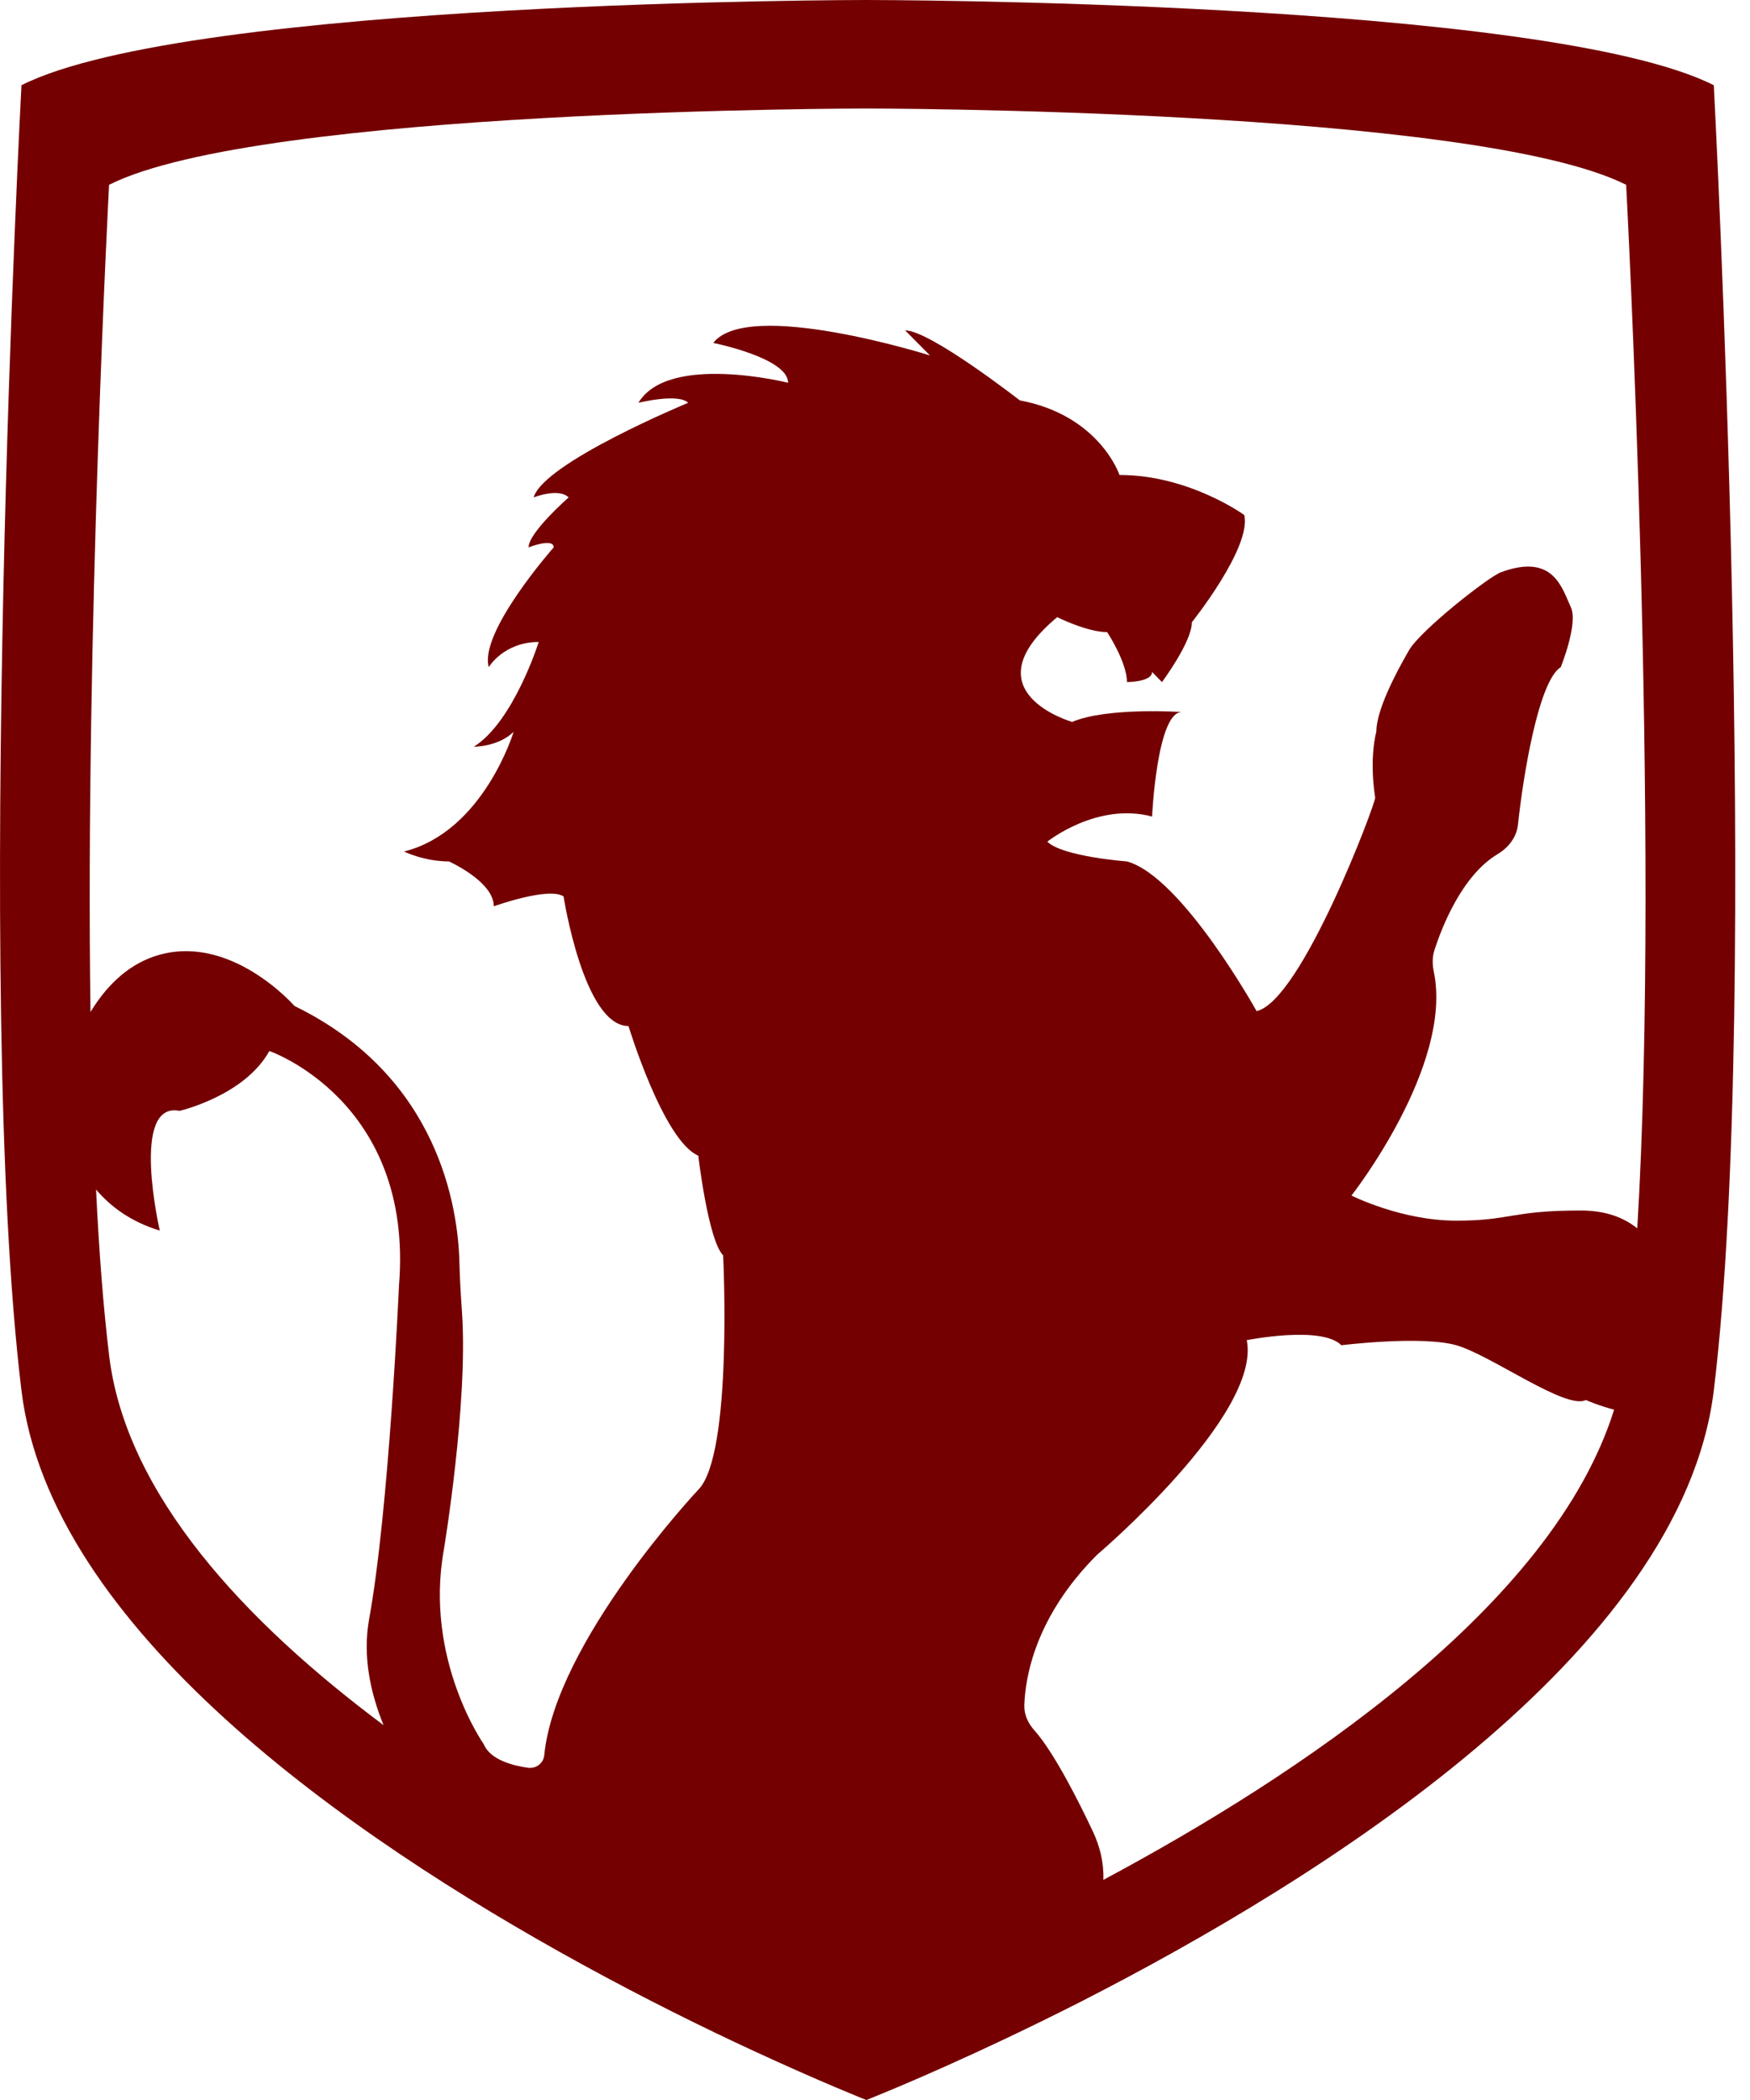 <svg width="75" height="90" viewBox="0 0 75 90" fill="none" xmlns="http://www.w3.org/2000/svg">
<path d="M73.448 3.652C66.186 0 37.127 0 37.127 0C37.127 0 8.161 0 0.92 3.652C0.92 3.652 -1.149 42.569 0.92 59.597C2.161 69.787 14.896 78.673 24.91 84.166C27.682 85.687 30.248 86.949 32.307 87.9C35.235 89.255 37.128 90 37.128 90C37.128 90 37.221 89.969 37.387 89.897C38.339 89.514 41.835 88.066 46.315 85.79C56.607 80.535 72.072 70.863 73.448 59.597C75.517 42.569 73.448 3.652 73.448 3.652ZM17.1 55.087C17.1 55.087 16.676 64.708 15.817 69.404C15.538 70.976 15.869 72.539 16.438 73.935C10.49 69.497 5.39 64.045 4.676 58.087C4.428 56.028 4.242 53.618 4.117 50.98C4.738 51.715 5.617 52.366 6.848 52.739C6.848 52.739 5.565 47.184 7.696 47.608C7.696 47.608 10.479 46.967 11.544 45.043C11.544 45.043 17.741 47.183 17.1 55.087ZM47.286 80.566C47.286 80.561 47.286 80.555 47.287 80.55C47.312 79.837 47.141 79.135 46.837 78.49C46.316 77.382 45.201 75.13 44.329 74.156C44.06 73.856 43.886 73.482 43.9 73.079C43.94 71.867 44.373 69.277 47.018 66.633C47.018 66.633 54.073 60.643 53.432 57.436C53.432 57.436 56.639 56.795 57.487 57.653C57.487 57.653 60.911 57.229 62.411 57.653C63.901 58.077 67.108 60.436 67.966 60.001C67.966 60.001 68.504 60.239 69.176 60.415C66.538 68.856 55.645 76.097 47.286 80.566ZM70.169 52.645C69.59 52.179 68.814 51.879 67.748 51.879C64.758 51.879 64.758 52.314 62.41 52.314C60.051 52.314 57.92 51.238 57.92 51.238C57.92 51.238 62.289 45.676 61.448 41.642C61.384 41.333 61.38 41.018 61.477 40.717C61.795 39.734 62.652 37.526 64.178 36.609C64.648 36.327 64.998 35.886 65.056 35.34C65.274 33.286 65.933 29.189 66.889 28.592C66.889 28.592 67.646 26.725 67.323 26.026C66.936 25.187 66.571 23.694 64.323 24.526C63.8 24.72 60.89 26.999 60.385 27.87C59.766 28.938 58.985 30.464 58.985 31.364C58.985 31.364 58.669 32.445 58.936 34.187C58.967 34.391 55.778 42.908 53.854 43.333C53.854 43.333 50.647 37.561 48.299 36.919C48.299 36.919 45.527 36.712 44.885 36.071C44.885 36.071 47.016 34.364 49.375 34.995C49.375 34.995 49.582 30.516 50.647 30.516C50.647 30.516 47.45 30.299 45.95 30.94C45.95 30.94 41.46 29.657 45.309 26.45C45.309 26.45 46.592 27.091 47.45 27.091C47.45 27.091 48.298 28.374 48.298 29.232C48.298 29.232 49.374 29.232 49.374 28.797L49.798 29.232C49.798 29.232 51.081 27.515 51.081 26.666C51.081 26.666 53.646 23.459 53.326 22.073C53.326 22.073 50.967 20.356 47.978 20.356C47.978 20.356 47.13 17.801 43.706 17.159C43.706 17.159 39.858 14.159 38.792 14.159L39.858 15.235C39.858 15.235 32.058 12.773 30.568 14.697C30.568 14.697 33.775 15.338 33.775 16.404C33.775 16.404 28.644 15.121 27.361 17.263C27.361 17.263 29.068 16.839 29.492 17.263C29.492 17.263 23.295 19.828 22.871 21.318C22.871 21.318 23.937 20.894 24.371 21.318C24.371 21.318 22.654 22.818 22.654 23.459C22.654 23.459 23.73 23.035 23.73 23.459C23.73 23.459 20.523 27.09 20.947 28.59C20.947 28.59 21.588 27.514 23.088 27.514C23.088 27.514 22.012 30.938 20.305 32.004C20.305 32.004 21.371 32.004 22.012 31.363C22.012 31.363 20.729 35.635 17.315 36.494C17.315 36.494 18.174 36.918 19.239 36.918C19.239 36.918 21.163 37.777 21.163 38.842C21.163 38.842 23.511 37.994 24.153 38.418C24.153 38.418 25.012 43.973 26.936 43.973C26.936 43.973 28.426 48.887 29.926 49.528C29.926 49.528 30.35 53.159 30.992 53.8C30.992 53.8 31.416 62.355 29.926 63.845C29.926 63.845 23.812 70.352 23.326 75.214C23.295 75.566 22.985 75.804 22.633 75.762C21.971 75.669 21.009 75.421 20.73 74.748C20.73 74.748 18.175 71.117 19.023 66.41C19.023 66.41 20.074 60.102 19.798 56.213C19.748 55.504 19.706 54.796 19.688 54.085C19.63 51.798 18.829 46.136 12.62 43.113C12.62 43.113 9.837 39.916 6.63 40.982C5.389 41.396 4.499 42.348 3.878 43.372C3.65 27.203 4.675 7.92 4.675 7.92C11.161 4.651 37.137 4.651 37.137 4.651C37.137 4.651 63.185 4.651 69.692 7.92C69.693 7.925 71.183 35.825 70.169 52.645Z" fill="#740001"/>
</svg>
